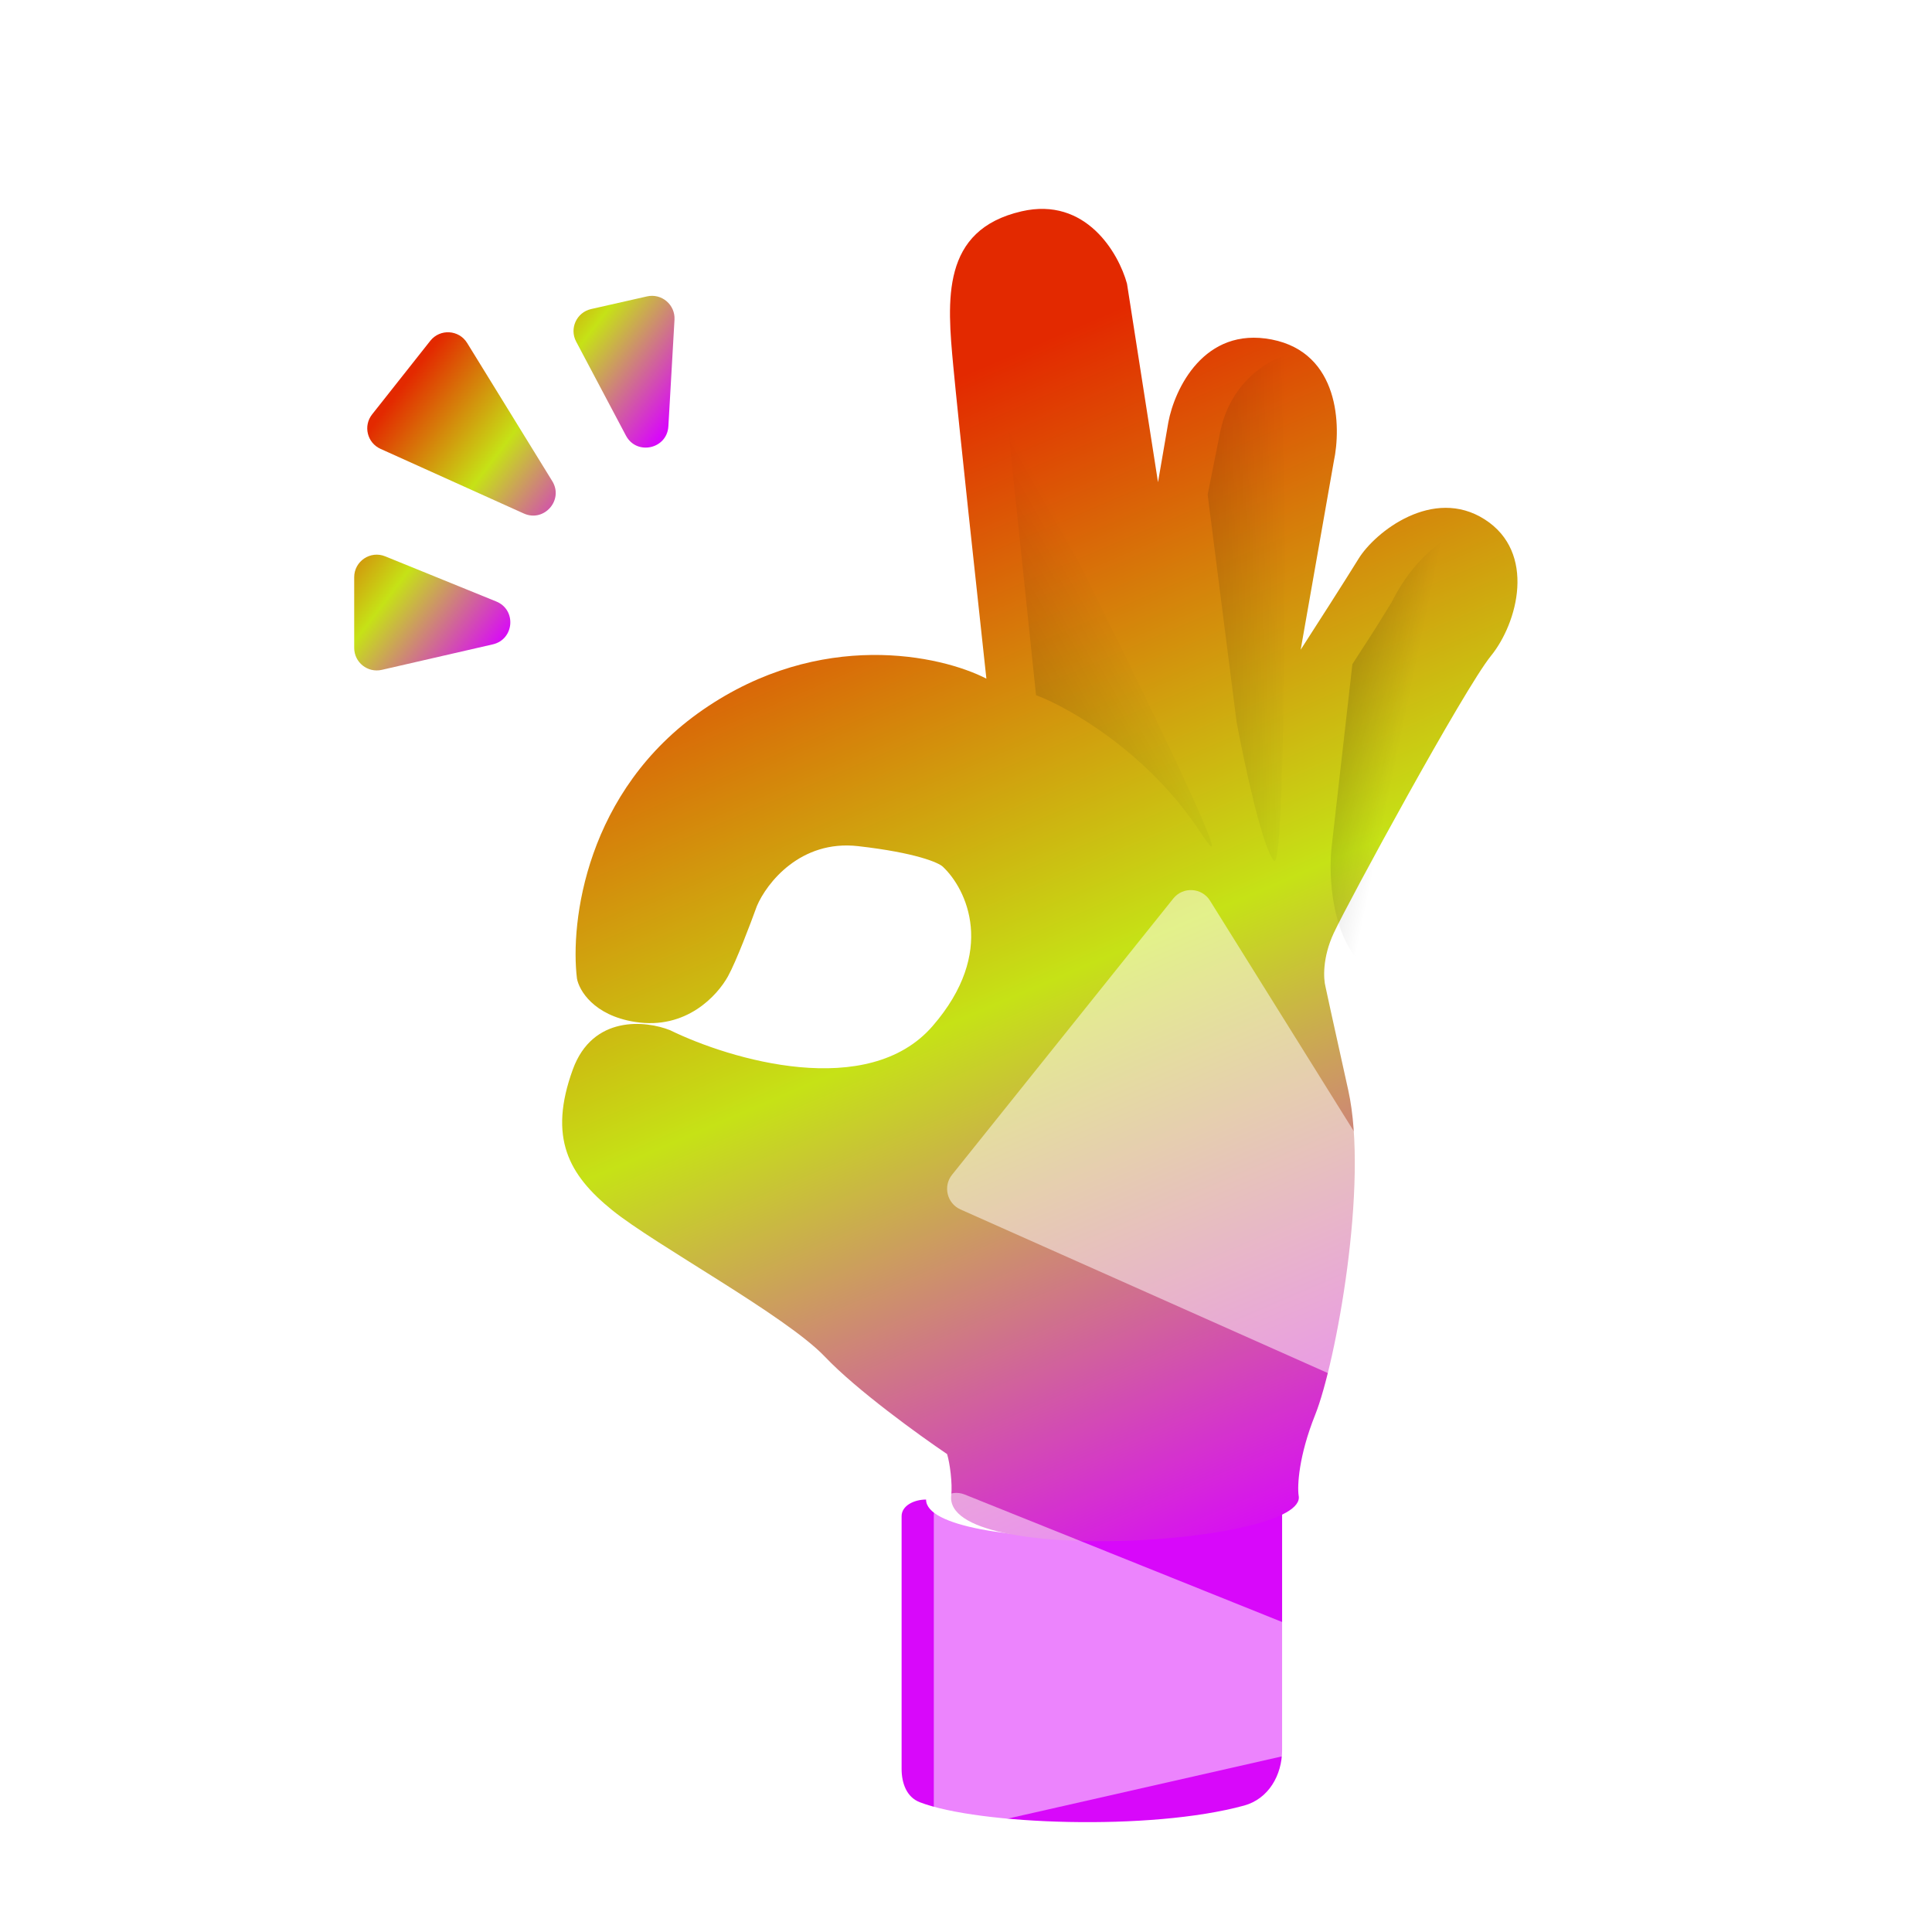 <svg width="60" height="60" viewBox="0 0 60 60" fill="none" xmlns="http://www.w3.org/2000/svg">
<g filter="url(#filter0_ii_1996_23463)">
<path d="M20.093 9.205L18.357 9.598C17.907 9.7 17.677 10.201 17.893 10.609L19.439 13.528C19.771 14.154 20.716 13.947 20.757 13.24L20.947 9.928C20.973 9.463 20.547 9.102 20.093 9.205Z" fill="url(#paint0_linear_1996_23463)"/>
<path d="M14.508 10.652L17.151 14.942C17.513 15.529 16.896 16.231 16.267 15.947L11.818 13.94C11.402 13.753 11.274 13.225 11.557 12.868L13.363 10.584C13.665 10.203 14.253 10.238 14.508 10.652Z" fill="url(#paint1_linear_1996_23463)"/>
<path d="M11.964 17.278L15.412 18.68C16.046 18.938 15.972 19.857 15.305 20.011L11.857 20.803C11.418 20.904 11 20.571 11 20.121V17.926C11 17.429 11.503 17.09 11.964 17.278Z" fill="url(#paint2_linear_1996_23463)"/>
</g>
<g filter="url(#filter1_bii_1996_23463)">
<path d="M42.129 46.701C42.129 46.494 41.939 46.4 41.844 46.378C41.844 47.799 31.072 47.993 31.072 46.313C30.692 46.313 30.312 46.507 30.312 46.83L30.312 54.676C30.312 55.12 30.466 55.556 30.88 55.714C32.695 56.41 38.039 56.615 40.95 55.816C41.706 55.608 42.129 54.874 42.129 54.089L42.129 46.701Z" fill="#D808FA"/>
</g>
<g filter="url(#filter2_bii_1996_23463)">
<path d="M42.386 44.451C41.872 45.735 41.829 46.656 41.872 46.956C42.193 48.47 30.829 49.197 31.083 46.956C31.125 46.584 31.041 45.95 30.955 45.671C30.099 45.093 28.142 43.68 27.166 42.653C25.946 41.368 21.9 39.185 20.551 38.093C19.203 37.002 18.561 35.846 19.331 33.727C19.948 32.031 21.6 32.207 22.35 32.506C24.233 33.427 28.502 34.69 30.505 32.378C32.509 30.066 31.554 28.118 30.826 27.433C30.698 27.305 29.992 26.996 28.194 26.791C26.395 26.585 25.346 27.947 25.047 28.653C24.854 29.188 24.405 30.374 24.148 30.837C23.827 31.415 22.863 32.506 21.258 32.249C19.974 32.044 19.524 31.265 19.46 30.901C19.246 29.167 19.729 25.07 23.377 22.552C27.025 20.035 30.762 20.861 32.175 21.589C31.897 19.042 31.302 13.536 31.148 11.892C30.955 9.837 30.762 7.654 33.267 7.076C35.27 6.613 36.285 8.382 36.542 9.323L37.505 15.488L37.826 13.626C38.019 12.598 38.931 10.646 41.037 11.057C43.144 11.468 43.199 13.755 42.964 14.846L41.936 20.69C42.364 20.026 43.323 18.532 43.734 17.864C44.248 17.03 46.046 15.617 47.652 16.644C49.257 17.672 48.679 19.855 47.844 20.883C47.01 21.91 43.413 28.525 42.964 29.488C42.604 30.259 42.643 30.922 42.707 31.158C42.728 31.265 42.9 32.057 43.413 34.369C44.056 37.259 43.028 42.846 42.386 44.451Z" fill="url(#paint3_linear_1996_23463)"/>
</g>
<g filter="url(#filter3_f_1996_23463)">
<path d="M41.358 26.277L42 20.626C42.45 19.919 42.514 19.855 43.221 18.699C44.042 17.055 45.233 16.473 45.725 16.387C44.826 21.247 42.835 30.708 42.065 29.681C41.294 28.653 41.273 26.984 41.358 26.277Z" fill="url(#paint4_linear_1996_23463)" fill-opacity="0.14"/>
</g>
<g filter="url(#filter4_f_1996_23463)">
<path d="M38.404 22.424L37.505 15.36L37.89 13.433C38.199 11.892 39.346 11.207 39.881 11.057C39.924 16.452 39.92 27.138 39.56 26.727C39.2 26.316 38.64 23.687 38.404 22.424Z" fill="url(#paint5_linear_1996_23463)" fill-opacity="0.14"/>
</g>
<g filter="url(#filter5_f_1996_23463)">
<path d="M37.312 25.892C35.668 23.374 33.202 21.974 32.175 21.589L31.276 12.984C33.973 18.335 38.956 28.409 37.312 25.892Z" fill="url(#paint6_linear_1996_23463)" fill-opacity="0.14"/>
</g>
<g filter="url(#filter6_bii_1996_23463)">
<path d="M55.095 25.202L47.353 26.932C46.901 27.033 46.67 27.538 46.889 27.946L53.784 40.797C54.118 41.419 55.059 41.211 55.099 40.506L55.946 25.926C55.973 25.462 55.548 25.101 55.095 25.202Z" fill="white" fill-opacity="0.5"/>
<path d="M37.578 27.971L47.63 44.088C47.995 44.674 47.381 45.379 46.751 45.098L29.828 37.56C29.41 37.373 29.28 36.84 29.567 36.483L36.438 27.904C36.739 27.528 37.323 27.562 37.578 27.971Z" fill="white" fill-opacity="0.5"/>
<path d="M29.961 46.414L44.372 52.202C45.009 52.458 44.935 53.383 44.266 53.535L29.855 56.806C29.417 56.905 29 56.572 29 56.123V47.064C29 46.568 29.501 46.23 29.961 46.414Z" fill="white" fill-opacity="0.5"/>
</g>
<defs>
<filter id="filter0_ii_1996_23463" x="10.5" y="8.688" width="10.948" height="12.634" filterUnits="userSpaceOnUse" color-interpolation-filters="sRGB">
<feFlood flood-opacity="0" result="BackgroundImageFix"/>
<feBlend mode="normal" in="SourceGraphic" in2="BackgroundImageFix" result="shape"/>
<feColorMatrix in="SourceAlpha" type="matrix" values="0 0 0 0 0 0 0 0 0 0 0 0 0 0 0 0 0 0 127 0" result="hardAlpha"/>
<feOffset dx="-0.5" dy="0.5"/>
<feGaussianBlur stdDeviation="0.6"/>
<feComposite in2="hardAlpha" operator="arithmetic" k2="-1" k3="1"/>
<feColorMatrix type="matrix" values="0 0 0 0 0 0 0 0 0 0 0 0 0 0 0 0 0 0 0.4 0"/>
<feBlend mode="normal" in2="shape" result="effect1_innerShadow_1996_23463"/>
<feColorMatrix in="SourceAlpha" type="matrix" values="0 0 0 0 0 0 0 0 0 0 0 0 0 0 0 0 0 0 127 0" result="hardAlpha"/>
<feOffset dx="0.5" dy="-0.5"/>
<feGaussianBlur stdDeviation="0.6"/>
<feComposite in2="hardAlpha" operator="arithmetic" k2="-1" k3="1"/>
<feColorMatrix type="matrix" values="0 0 0 0 1 0 0 0 0 1 0 0 0 0 1 0 0 0 0.6 0"/>
<feBlend mode="normal" in2="effect1_innerShadow_1996_23463" result="effect2_innerShadow_1996_23463"/>
</filter>
<filter id="filter1_bii_1996_23463" x="27.23" y="43.313" width="17.899" height="16.018" filterUnits="userSpaceOnUse" color-interpolation-filters="sRGB">
<feFlood flood-opacity="0" result="BackgroundImageFix"/>
<feGaussianBlur in="BackgroundImageFix" stdDeviation="1.5"/>
<feComposite in2="SourceAlpha" operator="in" result="effect1_backgroundBlur_1996_23463"/>
<feBlend mode="normal" in="SourceGraphic" in2="effect1_backgroundBlur_1996_23463" result="shape"/>
<feColorMatrix in="SourceAlpha" type="matrix" values="0 0 0 0 0 0 0 0 0 0 0 0 0 0 0 0 0 0 127 0" result="hardAlpha"/>
<feOffset dx="-3.083" dy="1.028"/>
<feGaussianBlur stdDeviation="2.055"/>
<feComposite in2="hardAlpha" operator="arithmetic" k2="-1" k3="1"/>
<feColorMatrix type="matrix" values="0 0 0 0 1 0 0 0 0 1 0 0 0 0 1 0 0 0 0.5 0"/>
<feBlend mode="normal" in2="shape" result="effect2_innerShadow_1996_23463"/>
<feColorMatrix in="SourceAlpha" type="matrix" values="0 0 0 0 0 0 0 0 0 0 0 0 0 0 0 0 0 0 127 0" result="hardAlpha"/>
<feOffset dx="0.771" dy="-0.771"/>
<feGaussianBlur stdDeviation="1.541"/>
<feComposite in2="hardAlpha" operator="arithmetic" k2="-1" k3="1"/>
<feColorMatrix type="matrix" values="0 0 0 0 0 0 0 0 0 0 0 0 0 0 0 0 0 0 0.5 0"/>
<feBlend mode="normal" in2="effect2_innerShadow_1996_23463" result="effect3_innerShadow_1996_23463"/>
</filter>
<filter id="filter2_bii_1996_23463" x="15.918" y="4" width="35.751" height="47.377" filterUnits="userSpaceOnUse" color-interpolation-filters="sRGB">
<feFlood flood-opacity="0" result="BackgroundImageFix"/>
<feGaussianBlur in="BackgroundImageFix" stdDeviation="1.5"/>
<feComposite in2="SourceAlpha" operator="in" result="effect1_backgroundBlur_1996_23463"/>
<feBlend mode="normal" in="SourceGraphic" in2="effect1_backgroundBlur_1996_23463" result="shape"/>
<feColorMatrix in="SourceAlpha" type="matrix" values="0 0 0 0 0 0 0 0 0 0 0 0 0 0 0 0 0 0 127 0" result="hardAlpha"/>
<feOffset dx="-3.083" dy="1.028"/>
<feGaussianBlur stdDeviation="2.055"/>
<feComposite in2="hardAlpha" operator="arithmetic" k2="-1" k3="1"/>
<feColorMatrix type="matrix" values="0 0 0 0 1 0 0 0 0 1 0 0 0 0 1 0 0 0 0.5 0"/>
<feBlend mode="normal" in2="shape" result="effect2_innerShadow_1996_23463"/>
<feColorMatrix in="SourceAlpha" type="matrix" values="0 0 0 0 0 0 0 0 0 0 0 0 0 0 0 0 0 0 127 0" result="hardAlpha"/>
<feOffset dx="1.541" dy="-1.541"/>
<feGaussianBlur stdDeviation="2.055"/>
<feComposite in2="hardAlpha" operator="arithmetic" k2="-1" k3="1"/>
<feColorMatrix type="matrix" values="0 0 0 0 0 0 0 0 0 0 0 0 0 0 0 0 0 0 0.5 0"/>
<feBlend mode="normal" in2="effect2_innerShadow_1996_23463" result="effect3_innerShadow_1996_23463"/>
</filter>
<filter id="filter3_f_1996_23463" x="41.067" y="16.131" width="4.915" height="13.884" filterUnits="userSpaceOnUse" color-interpolation-filters="sRGB">
<feFlood flood-opacity="0" result="BackgroundImageFix"/>
<feBlend mode="normal" in="SourceGraphic" in2="BackgroundImageFix" result="shape"/>
<feGaussianBlur stdDeviation="0.128" result="effect1_foregroundBlur_1996_23463"/>
</filter>
<filter id="filter4_f_1996_23463" x="37.248" y="10.8" width="2.908" height="16.195" filterUnits="userSpaceOnUse" color-interpolation-filters="sRGB">
<feFlood flood-opacity="0" result="BackgroundImageFix"/>
<feBlend mode="normal" in="SourceGraphic" in2="BackgroundImageFix" result="shape"/>
<feGaussianBlur stdDeviation="0.128" result="effect1_foregroundBlur_1996_23463"/>
</filter>
<filter id="filter5_f_1996_23463" x="31.019" y="12.727" width="6.876" height="13.819" filterUnits="userSpaceOnUse" color-interpolation-filters="sRGB">
<feFlood flood-opacity="0" result="BackgroundImageFix"/>
<feBlend mode="normal" in="SourceGraphic" in2="BackgroundImageFix" result="shape"/>
<feGaussianBlur stdDeviation="0.128" result="effect1_foregroundBlur_1996_23463"/>
</filter>
<filter id="filter6_bii_1996_23463" x="26" y="22.185" width="32.947" height="37.639" filterUnits="userSpaceOnUse" color-interpolation-filters="sRGB">
<feFlood flood-opacity="0" result="BackgroundImageFix"/>
<feGaussianBlur in="BackgroundImageFix" stdDeviation="1.5"/>
<feComposite in2="SourceAlpha" operator="in" result="effect1_backgroundBlur_1996_23463"/>
<feBlend mode="normal" in="SourceGraphic" in2="effect1_backgroundBlur_1996_23463" result="shape"/>
<feColorMatrix in="SourceAlpha" type="matrix" values="0 0 0 0 0 0 0 0 0 0 0 0 0 0 0 0 0 0 127 0" result="hardAlpha"/>
<feOffset dx="-0.5" dy="0.5"/>
<feGaussianBlur stdDeviation="0.6"/>
<feComposite in2="hardAlpha" operator="arithmetic" k2="-1" k3="1"/>
<feColorMatrix type="matrix" values="0 0 0 0 0 0 0 0 0 0 0 0 0 0 0 0 0 0 0.4 0"/>
<feBlend mode="normal" in2="shape" result="effect2_innerShadow_1996_23463"/>
<feColorMatrix in="SourceAlpha" type="matrix" values="0 0 0 0 0 0 0 0 0 0 0 0 0 0 0 0 0 0 127 0" result="hardAlpha"/>
<feOffset dx="0.5" dy="-0.5"/>
<feGaussianBlur stdDeviation="0.6"/>
<feComposite in2="hardAlpha" operator="arithmetic" k2="-1" k3="1"/>
<feColorMatrix type="matrix" values="0 0 0 0 1 0 0 0 0 1 0 0 0 0 1 0 0 0 0.6 0"/>
<feBlend mode="normal" in2="effect2_innerShadow_1996_23463" result="effect3_innerShadow_1996_23463"/>
</filter>
<linearGradient id="paint0_linear_1996_23463" x1="12.5" y1="12" x2="18.313" y2="16.434" gradientUnits="userSpaceOnUse">
<stop stop-color="#E32900"/>
<stop offset="0.495" stop-color="#C6E216"/>
<stop offset="1" stop-color="#D808FA"/>
</linearGradient>
<linearGradient id="paint1_linear_1996_23463" x1="12.5" y1="12" x2="18.313" y2="16.434" gradientUnits="userSpaceOnUse">
<stop stop-color="#E32900"/>
<stop offset="0.495" stop-color="#C6E216"/>
<stop offset="1" stop-color="#D808FA"/>
</linearGradient>
<linearGradient id="paint2_linear_1996_23463" x1="12.5" y1="12" x2="18.313" y2="16.434" gradientUnits="userSpaceOnUse">
<stop stop-color="#E32900"/>
<stop offset="0.495" stop-color="#C6E216"/>
<stop offset="1" stop-color="#D808FA"/>
</linearGradient>
<linearGradient id="paint3_linear_1996_23463" x1="19" y1="17.5" x2="33.626" y2="51.595" gradientUnits="userSpaceOnUse">
<stop stop-color="#E32900"/>
<stop offset="0.495" stop-color="#C6E216"/>
<stop offset="1" stop-color="#D808FA"/>
</linearGradient>
<linearGradient id="paint4_linear_1996_23463" x1="42" y1="20.819" x2="43.863" y2="21.204" gradientUnits="userSpaceOnUse">
<stop/>
<stop offset="1" stop-opacity="0"/>
</linearGradient>
<linearGradient id="paint5_linear_1996_23463" x1="36.863" y1="20.754" x2="40.117" y2="20.69" gradientUnits="userSpaceOnUse">
<stop/>
<stop offset="1" stop-opacity="0"/>
</linearGradient>
<linearGradient id="paint6_linear_1996_23463" x1="31.725" y1="23.13" x2="35.66" y2="20.901" gradientUnits="userSpaceOnUse">
<stop/>
<stop offset="1" stop-opacity="0"/>
</linearGradient>
</defs>
</svg>
